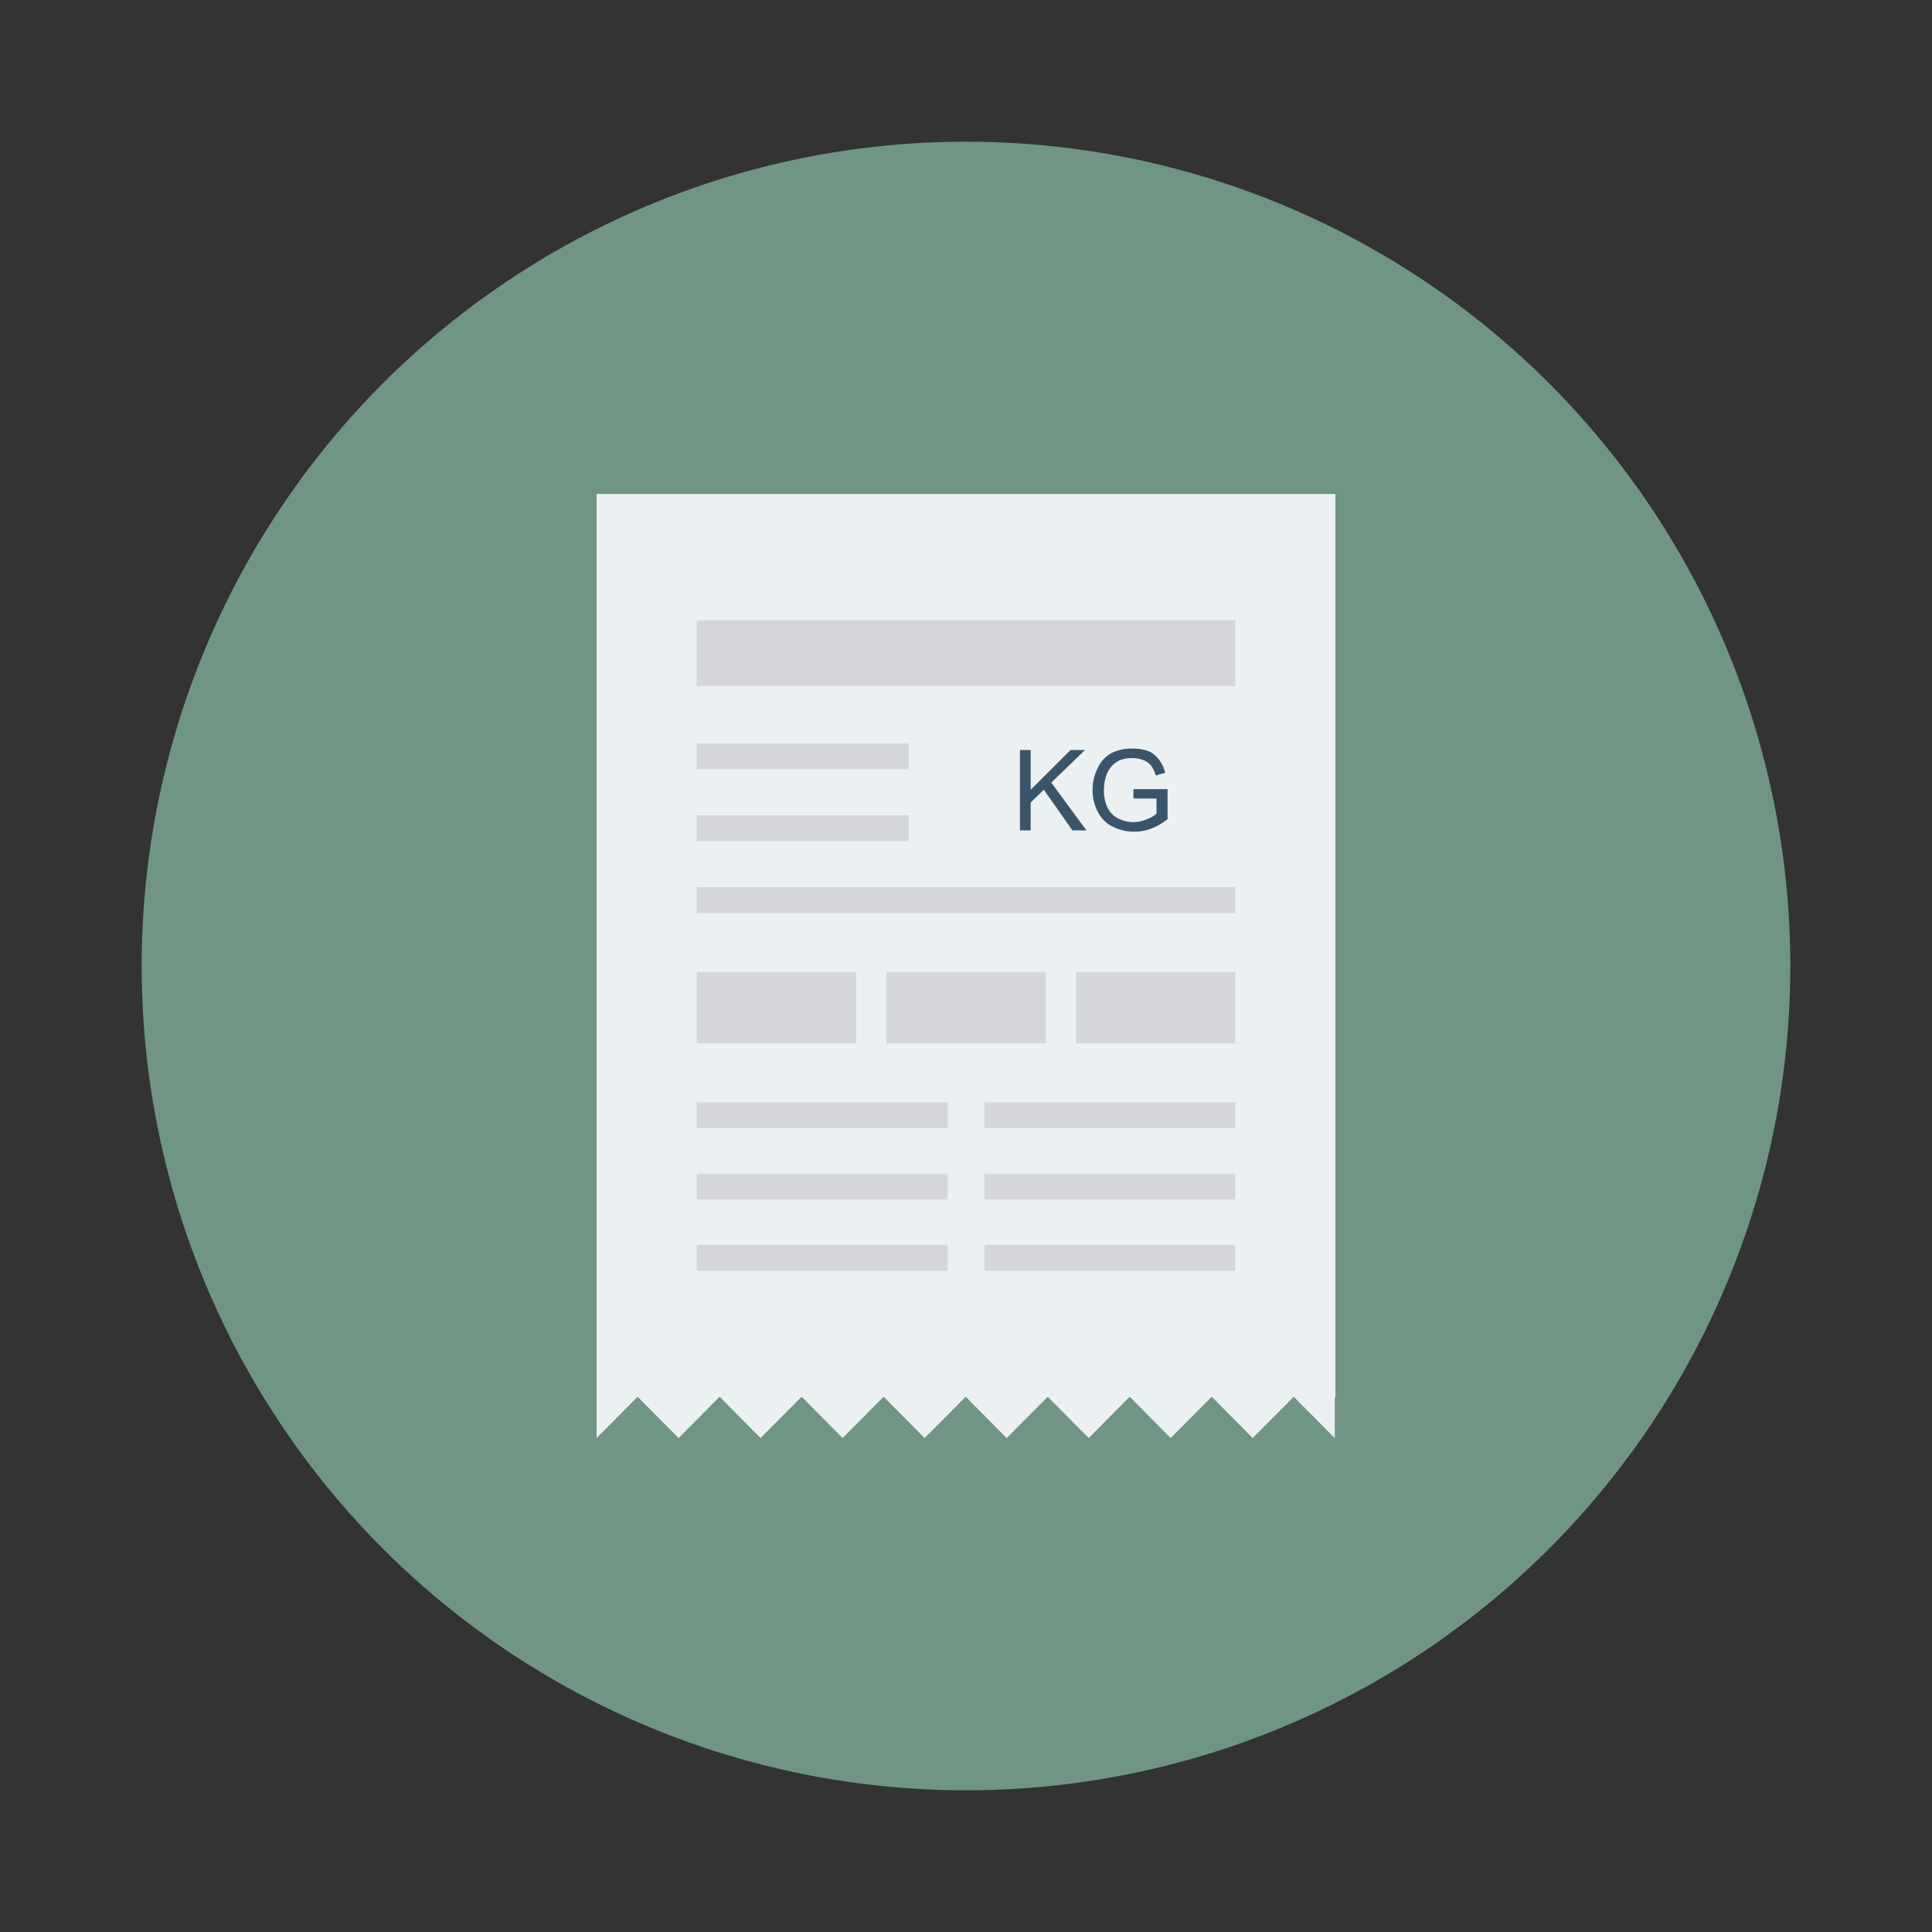 <svg id="Layer_1" height="512" viewBox="0 0 150 150" width="512" xmlns="http://www.w3.org/2000/svg" data-name="Layer 1"><rect x="0" y="0" width="150" height="150" fill="#333333" stroke="none"/><circle cx="75" cy="75" fill="#709584" r="64"/><path d="m103.68 38.35h-57.36v66.16 3.97 3.17l3.15-3.17h.07l3.15 3.17 3.14-3.17h.08l3.14 3.17 3.15-3.17h.08l3.14 3.17 3.15-3.17h.07l3.15 3.17 3.15-3.17h.07l3.15 3.17 3.15-3.17h.07l3.15 3.17 3.14-3.17h.08l3.14 3.17 3.15-3.17h.08l3.14 3.17 3.15-3.17h.07l3.15 3.17v-3.17h.05z" fill="#ebf0f3"/><g fill="#d5d6db"><path d="m54.09 48.16h41.82v5.11h-41.82z"/><path d="m54.09 57.72h16.45v2.01h-16.45z"/><path d="m54.09 63.3h16.45v2.01h-16.45z"/><path d="m54.09 85.58h19.48v2.01h-19.48z"/><path d="m76.43 85.58h19.48v2.01h-19.48z"/><path d="m54.09 91.12h19.48v2.01h-19.48z"/><path d="m76.43 91.12h19.48v2.01h-19.48z"/><path d="m54.09 96.65h19.48v2.01h-19.48z"/><path d="m76.43 96.65h19.48v2.01h-19.48z"/><path d="m54.09 68.88h41.82v2.01h-41.82z"/><path d="m54.09 75.46h12.38v5.55h-12.38z"/><path d="m68.81 75.46h12.38v5.55h-12.38z"/><path d="m83.53 75.46h12.38v5.55h-12.38z"/></g><path d="m79.19 64.47v-6.24h.83v3.09l3.1-3.09h1.12l-2.62 2.53 2.73 3.71h-1.09l-2.22-3.16-1.02 1v2.16z" fill="#3a556a"/><path d="m88 62v-.73h2.65v2.33a4.78 4.78 0 0 1 -1.26.73 3.77 3.77 0 0 1 -1.33.24 3.57 3.57 0 0 1 -1.67-.39 2.54 2.54 0 0 1 -1.17-1.18 3.51 3.51 0 0 1 -.39-1.66 3.76 3.76 0 0 1 .39-1.7 2.51 2.51 0 0 1 1.09-1.18 3.52 3.52 0 0 1 1.69-.34 3.36 3.36 0 0 1 1.22.22 2.06 2.06 0 0 1 .78.66 2.68 2.68 0 0 1 .47 1l-.74.21a2.39 2.39 0 0 0 -.35-.75 1.47 1.47 0 0 0 -.6-.44 2.16 2.16 0 0 0 -.86-.16 2.68 2.68 0 0 0 -.92.14 2 2 0 0 0 -.66.45 2.43 2.43 0 0 0 -.4.62 3.48 3.48 0 0 0 -.23 1.26 3 3 0 0 0 .29 1.39 1.85 1.85 0 0 0 .84.84 2.61 2.61 0 0 0 1.17.27 2.72 2.72 0 0 0 1-.21 2.54 2.54 0 0 0 .78-.44v-1.18z" fill="#3a556a"/></svg>